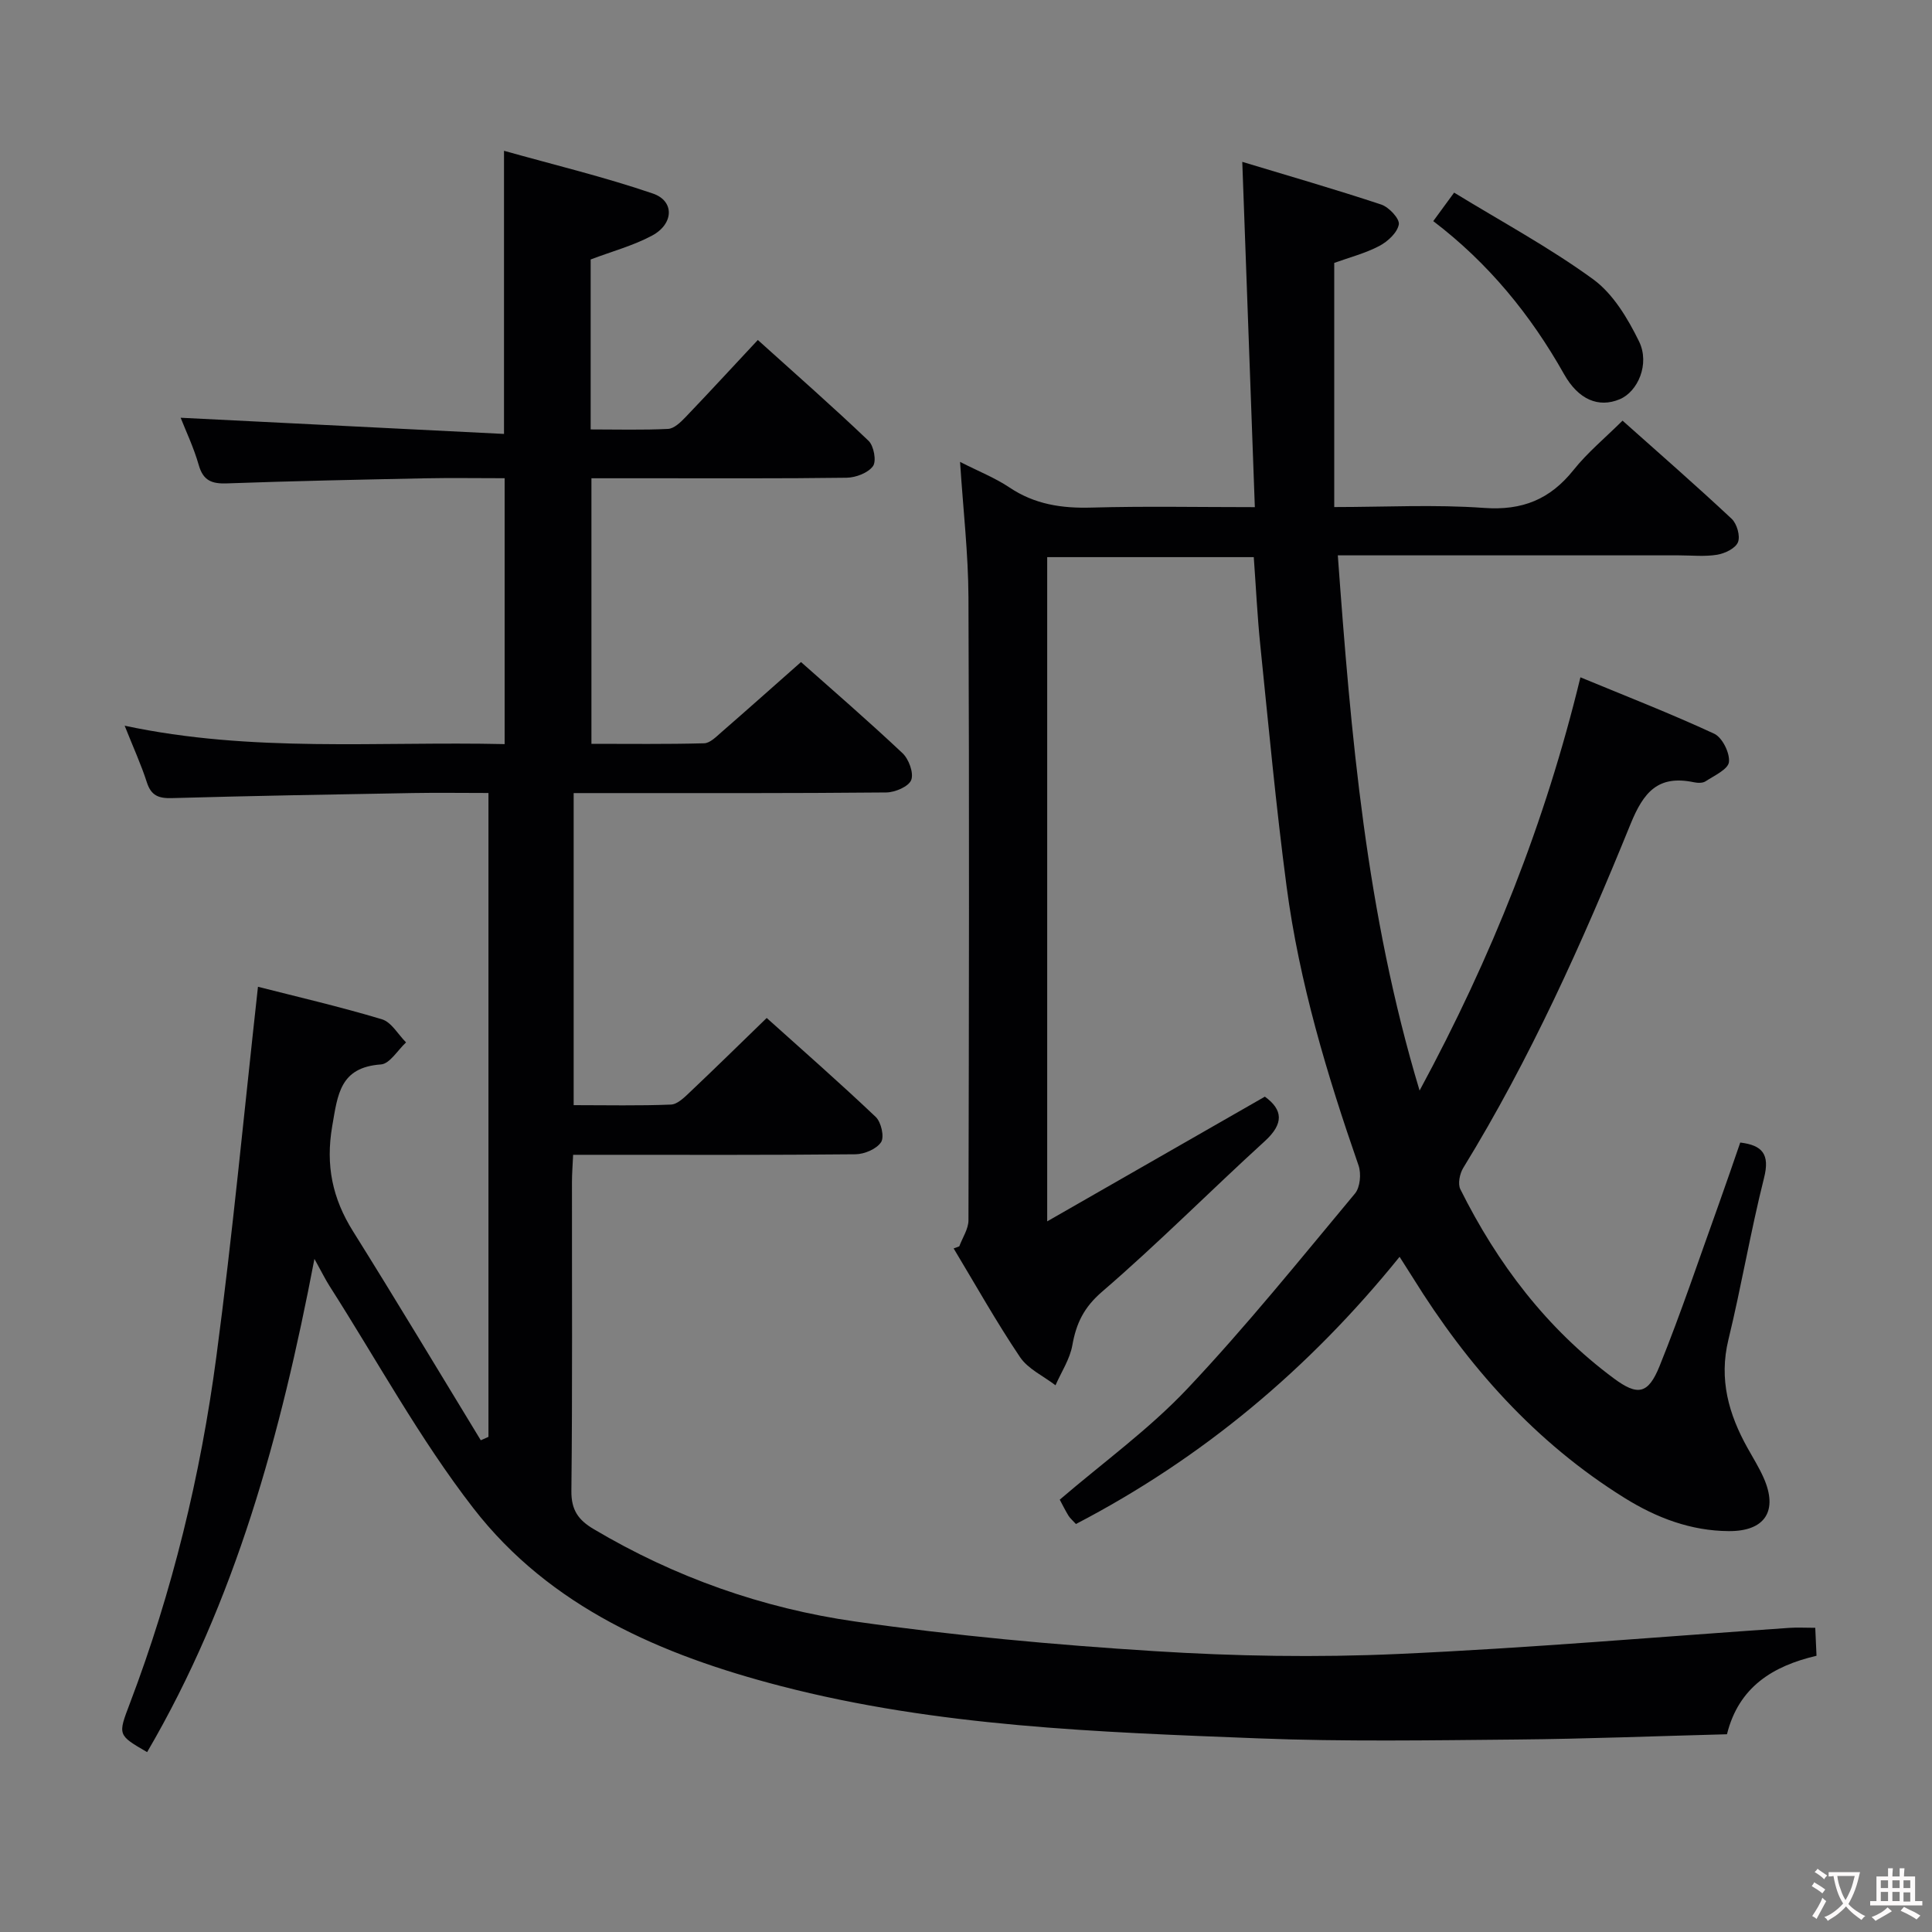 <svg enable-background="new 0 0 400 400" viewBox="0 0 400 400" xmlns="http://www.w3.org/2000/svg"><rect x="0" y="0" width="400" height="400" fill="#808080" stroke="none"/><g fill="#010103"><path d="m53.41 204.3c8.06 2.06 16.94 4.11 25.66 6.73 1.97.59 3.35 3.14 5 4.79-1.73 1.59-3.37 4.43-5.2 4.56-8.49.6-8.95 6.2-10.09 12.79-1.39 8.1.04 14.94 4.3 21.74 8.97 14.33 17.66 28.84 26.46 43.28.53-.23 1.06-.47 1.59-.7 0-44.28 0-88.57 0-133.31-5.38 0-10.52-.08-15.64.01-16.64.29-33.28.58-49.92 1.05-2.75.08-4.29-.53-5.17-3.28-1.16-3.62-2.76-7.1-4.59-11.71 26.39 5.63 52.4 3.21 78.67 3.81 0-18.45 0-36.5 0-55.05-5.66 0-11.12-.09-16.57.02-13.64.28-27.28.56-40.92 1.05-3.12.11-4.91-.54-5.84-3.79-1.04-3.65-2.7-7.12-3.75-9.8 22.04 1.1 44.31 2.21 66.95 3.35 0-19.91 0-38.62 0-58.62 10.39 2.92 20.76 5.41 30.82 8.85 4.52 1.54 4.34 6.3-.17 8.71-3.9 2.09-8.29 3.26-12.71 4.94v35.19c5.48 0 10.76.15 16.02-.11 1.23-.06 2.57-1.34 3.55-2.36 4.94-5.16 9.78-10.42 15.04-16.05 7.77 7.01 15.49 13.78 22.92 20.87 1.1 1.05 1.68 4.21.92 5.25-1.02 1.41-3.56 2.37-5.46 2.4-13.83.19-27.66.1-41.49.11-3.65 0-7.31 0-11.34 0v54.98c7.79 0 15.57.1 23.33-.11 1.23-.03 2.53-1.38 3.61-2.32 5.41-4.7 10.75-9.47 16.45-14.5 6.23 5.53 13.76 12.04 21.01 18.86 1.31 1.23 2.37 4.11 1.81 5.56-.53 1.36-3.34 2.56-5.16 2.58-19.66.19-39.32.13-58.99.13-1.8 0-3.6 0-5.74 0v64.61c6.91 0 13.54.15 20.15-.12 1.37-.06 2.83-1.54 3.99-2.64 5.19-4.91 10.29-9.92 15.83-15.29 7.43 6.68 15.15 13.44 22.58 20.5 1.12 1.07 1.81 4.12 1.1 5.21-.93 1.42-3.45 2.49-5.3 2.51-17.49.18-34.99.11-52.49.11-1.82 0-3.64 0-5.97 0-.09 2.06-.24 3.84-.24 5.62-.02 21.33.11 42.66-.12 63.99-.04 3.95 1.46 6.02 4.61 7.88 16.8 9.98 35 16.4 54.18 19.14 20.52 2.93 41.22 4.83 61.91 6.13 16.75 1.06 33.64 1.34 50.4.59 27.06-1.21 54.07-3.56 81.1-5.41 1.63-.11 3.28-.01 5.33-.01.08 1.89.16 3.65.26 5.79-9 2.1-16.11 6.44-18.54 16.25-14.65.38-29.11.96-43.57 1.09-17.83.16-35.68.46-53.48-.24-33.19-1.3-66.47-2.43-98.88-10.84-24.58-6.38-47.68-16.24-63.62-36.82-11.14-14.38-19.93-30.58-29.76-45.97-.88-1.38-1.6-2.86-3.14-5.64-6.98 36.48-16.36 70.86-34.64 102.12-6.13-3.56-6.06-3.53-3.58-10.07 8.82-23.21 14.65-47.23 17.91-71.78 3.35-25.2 5.73-50.51 8.62-76.61z"/><path d="m198.61 258.04c.66-1.79 1.89-3.58 1.9-5.38.11-42.99.18-85.98 0-128.97-.04-9.09-1.1-18.18-1.74-28.06 3.84 1.96 7.25 3.3 10.22 5.29 5.24 3.52 10.86 4.35 17.03 4.17 10.98-.31 21.97-.09 33.78-.09-.86-23.76-1.72-47.23-2.6-71.49 9.32 2.82 19.11 5.64 28.77 8.84 1.6.53 3.85 2.95 3.64 4.11-.3 1.71-2.3 3.55-4.03 4.46-2.89 1.52-6.14 2.36-9.34 3.51v50.55c10.5 0 20.82-.56 31.03.18 7.91.57 13.66-1.77 18.52-7.86 2.88-3.61 6.51-6.61 10.14-10.21 7.56 6.74 15.2 13.4 22.59 20.32 1.09 1.02 1.82 3.56 1.31 4.84-.5 1.27-2.69 2.33-4.29 2.6-2.6.43-5.31.13-7.98.13-21.5 0-42.99 0-64.49 0-1.8 0-3.6 0-6.09 0 2.72 37.25 5.83 73.93 16.93 110.81 14.99-27.74 26.02-55.52 33.3-85.56 9.5 3.93 18.73 7.52 27.7 11.68 1.67.78 3.26 3.98 3.05 5.86-.16 1.5-3.04 2.81-4.84 3.99-.6.4-1.66.36-2.45.19-7.36-1.52-10.37 1.98-13.1 8.7-9.94 24.46-20.75 48.56-34.62 71.15-.73 1.19-1.16 3.3-.6 4.42 7.67 15.39 17.85 28.83 31.76 39.15 4.93 3.66 7.11 3.33 9.48-2.52 4.47-11.07 8.26-22.42 12.31-33.66 1.51-4.21 2.95-8.45 4.4-12.64 4.6.56 6.16 2.43 4.93 7.31-2.79 11.08-4.68 22.39-7.38 33.5-2 8.22.05 15.43 3.97 22.45 1.13 2.03 2.37 4.01 3.31 6.13 3.05 6.84.33 11.12-7.22 11.06-7.84-.05-14.95-2.75-21.55-6.86-18.49-11.5-32.5-27.31-43.87-45.65-.77-1.24-1.57-2.47-2.72-4.28-18.76 23.22-40.86 41.71-67.01 55.32-.69-.76-1.22-1.19-1.56-1.75-.68-1.12-1.26-2.3-1.79-3.29 8.94-7.67 18.46-14.55 26.39-22.94 12.19-12.91 23.36-26.8 34.74-40.45 1.07-1.29 1.32-4.12.73-5.81-6.54-18.84-12.27-37.9-14.89-57.71-2.2-16.62-3.74-33.32-5.45-50-.61-5.94-.89-11.91-1.35-18.23-14.18 0-28.25 0-42.77 0v137.52c15.46-8.86 30.19-17.29 45.07-25.82 3.72 2.71 3.99 5.56-.02 9.22-11.3 10.3-22.09 21.18-33.67 31.15-3.78 3.25-5.36 6.54-6.17 11.09-.51 2.88-2.28 5.54-3.49 8.3-2.49-1.92-5.68-3.36-7.35-5.84-4.9-7.28-9.21-14.97-13.74-22.5.42-.13.79-.28 1.17-.43z"/><path d="m296.74 45.78c1.38-1.88 2.52-3.44 4.32-5.9 9.8 6 19.73 11.35 28.77 17.93 4.14 3.01 7.18 8.11 9.51 12.86 2.3 4.69-.26 10.45-4.02 12-4.36 1.81-8.52.08-11.49-5.19-6.91-12.28-15.66-23-27.09-31.7z"/></g><path d="m377.9 391.2c-.2.3-.4.5-.6.8-.7-.6-1.4-1-2.2-1.5.2-.3.4-.5.5-.8.6.4 1.4.8 2.3 1.5zm-1.8 6.1c-.2-.2-.5-.4-.9-.6.4-.6.8-1.2 1.2-1.9s.7-1.3.9-1.9c.3.3.5.5.8.7-.7 1.3-1.4 2.6-2 3.7zm2.2-9c-.3.3-.5.5-.6.8-.6-.6-1.3-1.1-2-1.5.3-.3.5-.5.6-.7.6.5 1.3.9 2 1.4zm.3.2v-.9h2 4.5c-.3 1.3-.6 2.5-1 3.6s-.9 2.1-1.4 3c.4.5 1 1 1.6 1.4s1.2.8 1.9 1.1c-.3.2-.5.4-.8.8-.4-.3-1-.7-1.6-1.2s-1.2-1.1-1.6-1.6c-.5.6-1.1 1.1-1.7 1.6s-1.4.9-2.1 1.4c-.1-.3-.3-.5-.7-.8.6-.2 1.2-.5 1.9-1s1.4-1.1 2-1.8c-.5-.8-.9-1.6-1.2-2.5s-.6-2-.8-3.2c-.4.1-.7.1-1 .1zm2.5 2.7c.3 1 .7 1.7 1 2.2.3-.5.6-1.1 1-2s.6-1.9.9-3h-3.2-.4c.1.9.3 1.8.7 2.8z" fill="#fcfafa"/><path d="m396.5 388.5v1.5 3.6h1.5v.9c-.4 0-1 0-1.7 0h-7.9c-.5 0-.9 0-1.2 0v-.9h1.3v-3.5c0-.7 0-1.2 0-1.6h2.4c0-.8 0-1.4 0-1.7h1c0 .3-.1.8-.1 1.7h1.5c0-.8 0-1.4 0-1.7h1c0 .3-.1.9-.1 1.7zm-8.2 9.2c-.2-.3-.5-.5-.8-.8.8-.3 1.4-.6 1.9-.9s1-.7 1.4-1.1c.3.3.6.5.9.8-1.6 1-2.8 1.6-3.4 2zm2.6-6.8v-1.6h-1.5v1.6zm0 2.7v-1.9h-1.5v1.9zm2.4-2.7v-1.6h-1.5v1.6zm0 2.7v-1.9h-1.5v1.9zm.2 2 .7-.8c.4.2.9.5 1.6.8s1.3.7 1.8 1c-.3.3-.5.5-.8.8-.4-.3-1.5-1-3.3-1.8zm2-4.7v-1.6h-1.4v1.6zm0 2.8v-1.9h-1.4v1.9z" fill="#fcfafa"/></svg>